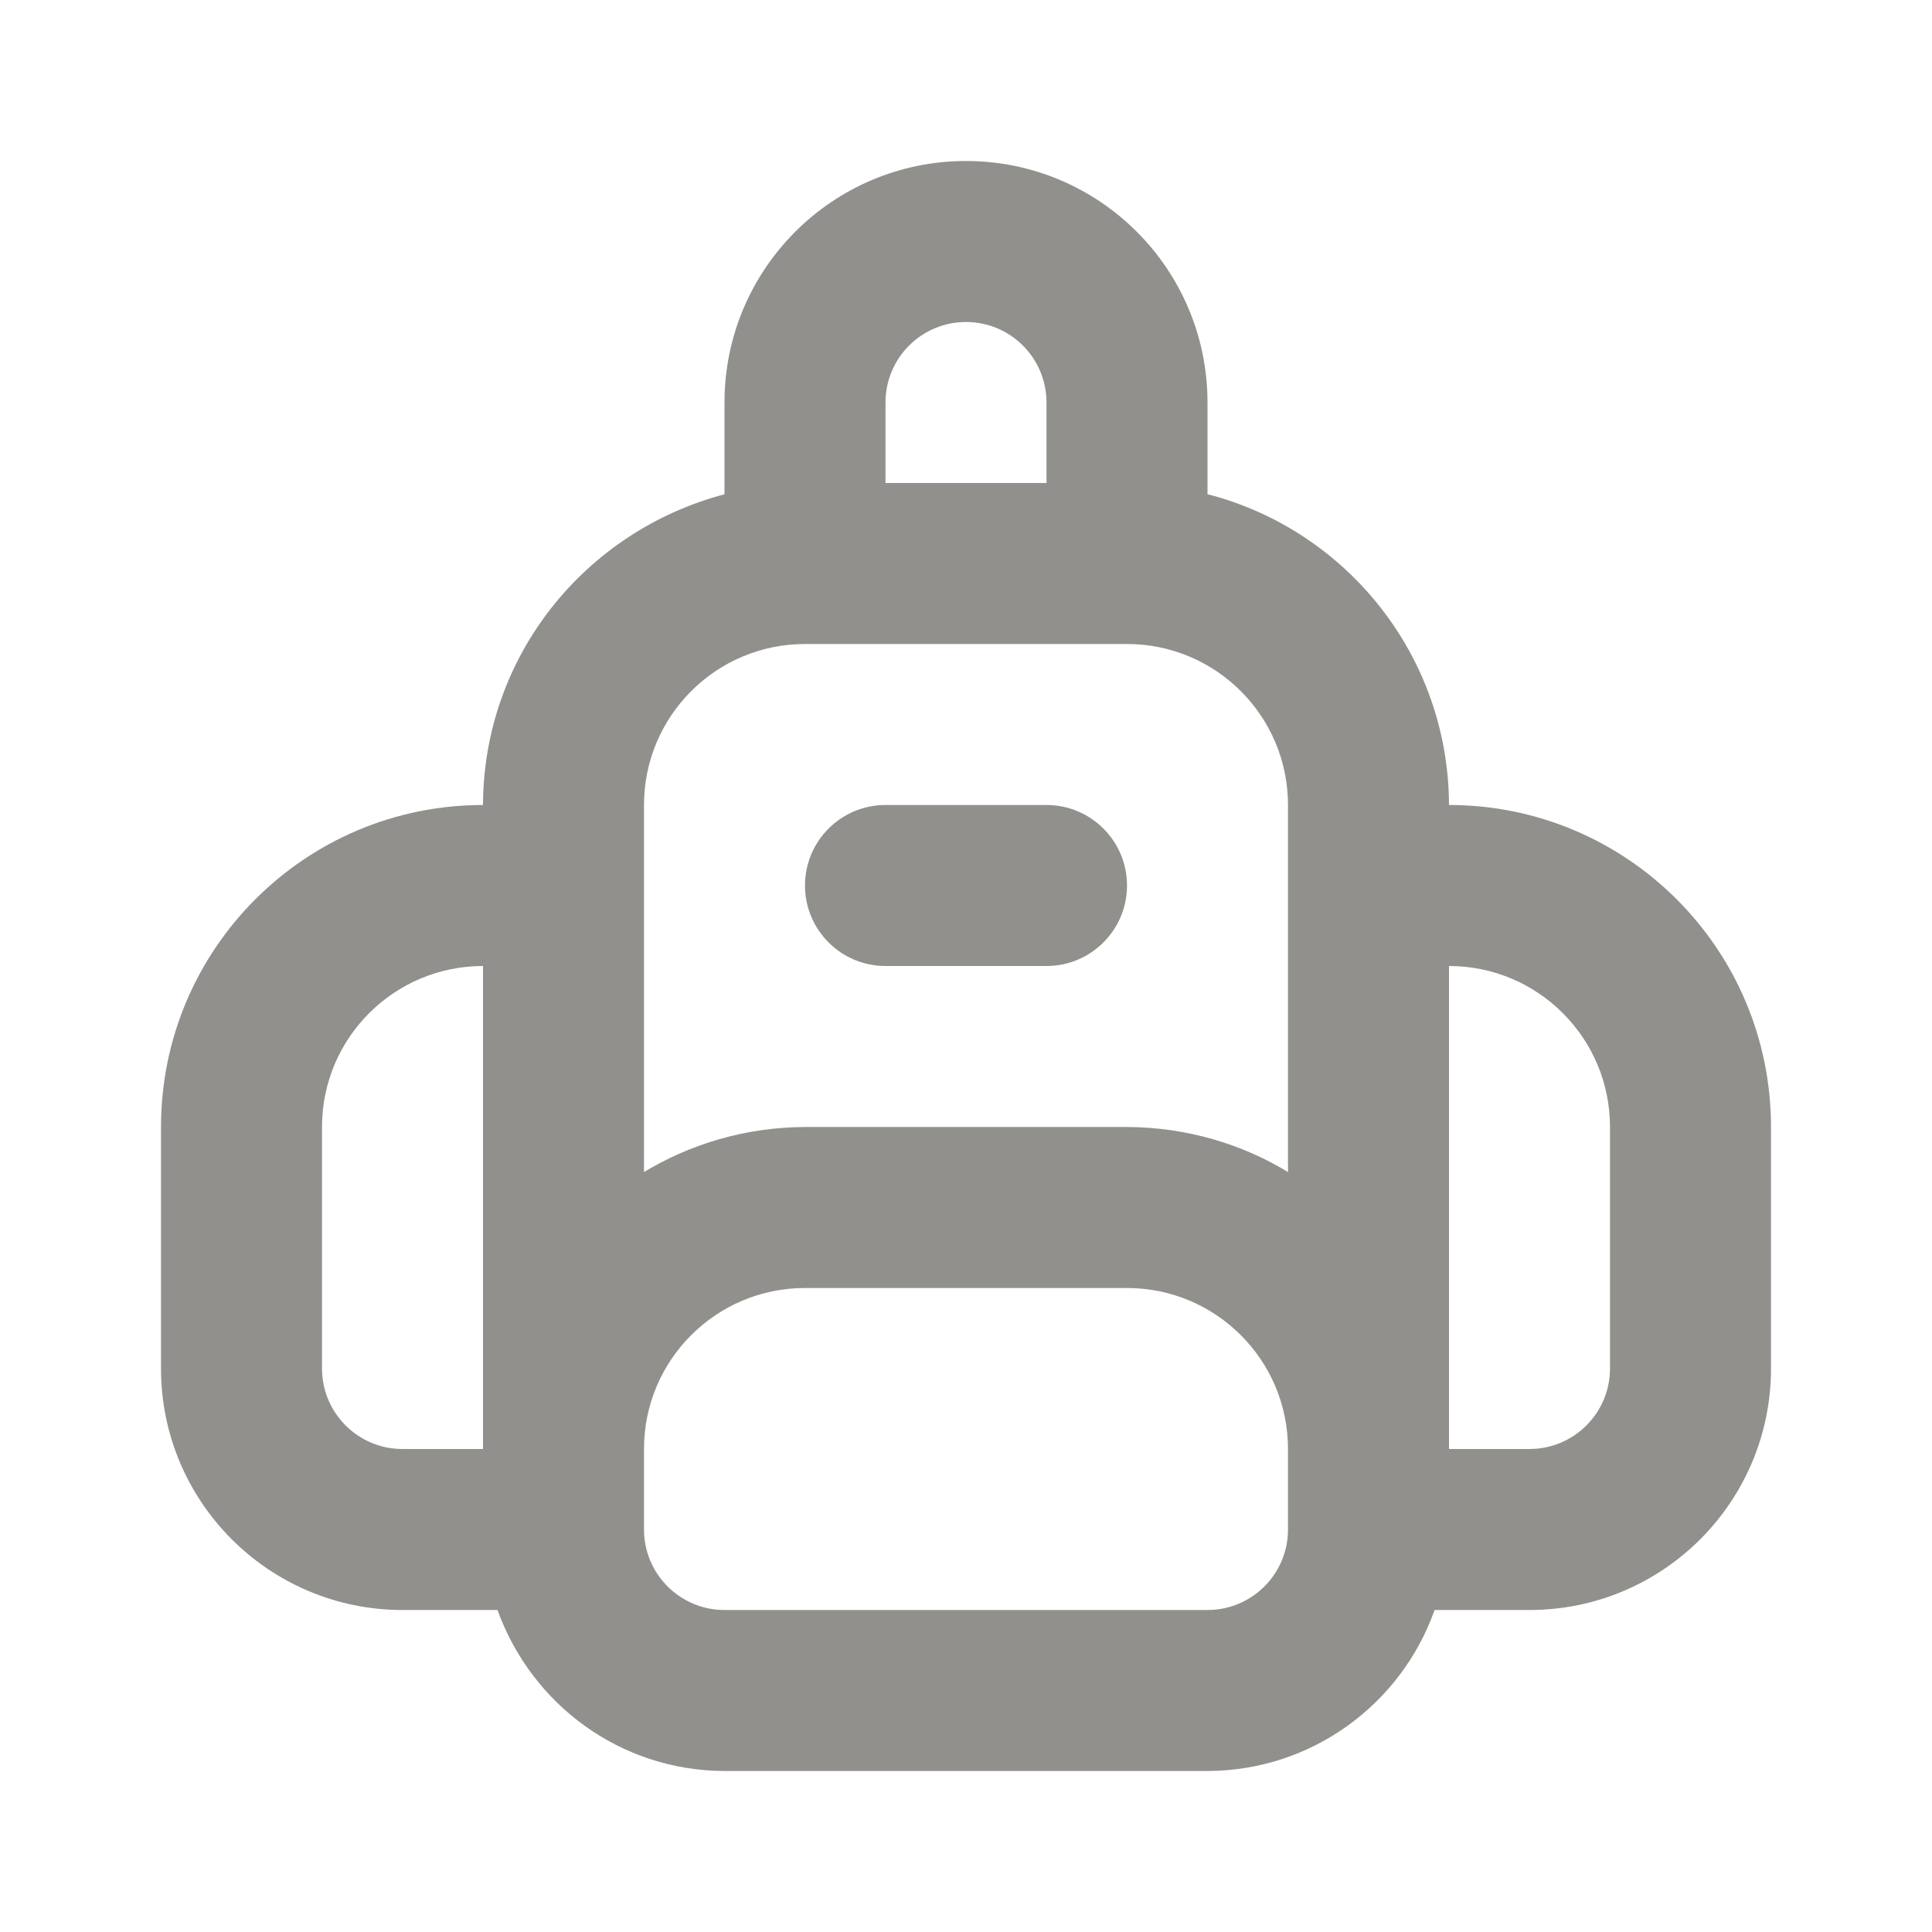 <!-- Generated by IcoMoon.io -->
<svg version="1.1" xmlns="http://www.w3.org/2000/svg" width="280" height="280" viewBox="0 0 280 280">
<title>ul-backpack</title>
<path fill="#91908d" d="M151.667 116.667h-23.333c-6.443 0-11.667 5.223-11.667 11.667s5.223 11.667 11.667 11.667v0h23.333c6.443 0 11.667-5.223 11.667-11.667s-5.223-11.667-11.667-11.667v0zM210 116.667c-0.072-21.565-14.761-39.68-34.674-44.96l-0.326-0.073v-13.3c0-19.33-15.67-35-35-35s-35 15.67-35 35v0 13.3c-20.239 5.353-34.928 23.468-35 45.025v0.008c-25.773 0-46.667 20.893-46.667 46.667v0 35c0 19.33 15.67 35 35 35v0h13.767c4.939 13.68 17.791 23.289 32.895 23.333h70.005c15.109-0.044 27.961-9.654 32.823-23.090l0.077-0.244h13.767c19.33 0 35-15.67 35-35v0-35c0-25.773-20.893-46.667-46.667-46.667v0zM70 210h-11.667c-6.443 0-11.667-5.223-11.667-11.667v0-35c0-12.887 10.447-23.333 23.333-23.333v0zM128.333 58.333c0-6.443 5.223-11.667 11.667-11.667s11.667 5.223 11.667 11.667v0 11.667h-23.333zM186.667 221.667c0 6.443-5.223 11.667-11.667 11.667v0h-70c-6.443 0-11.667-5.223-11.667-11.667v0-11.667c0-12.887 10.447-23.333 23.333-23.333v0h46.667c12.887 0 23.333 10.447 23.333 23.333v0zM186.667 169.867c-6.658-4.071-14.709-6.496-23.323-6.533h-46.677c-8.624 0.037-16.675 2.462-23.534 6.647l0.201-0.114v-53.2c0-12.887 10.447-23.333 23.333-23.333v0h46.667c12.887 0 23.333 10.447 23.333 23.333v0zM233.333 198.333c0 6.443-5.223 11.667-11.667 11.667v0h-11.667v-70c12.887 0 23.333 10.447 23.333 23.333v0z"></path>
</svg>
